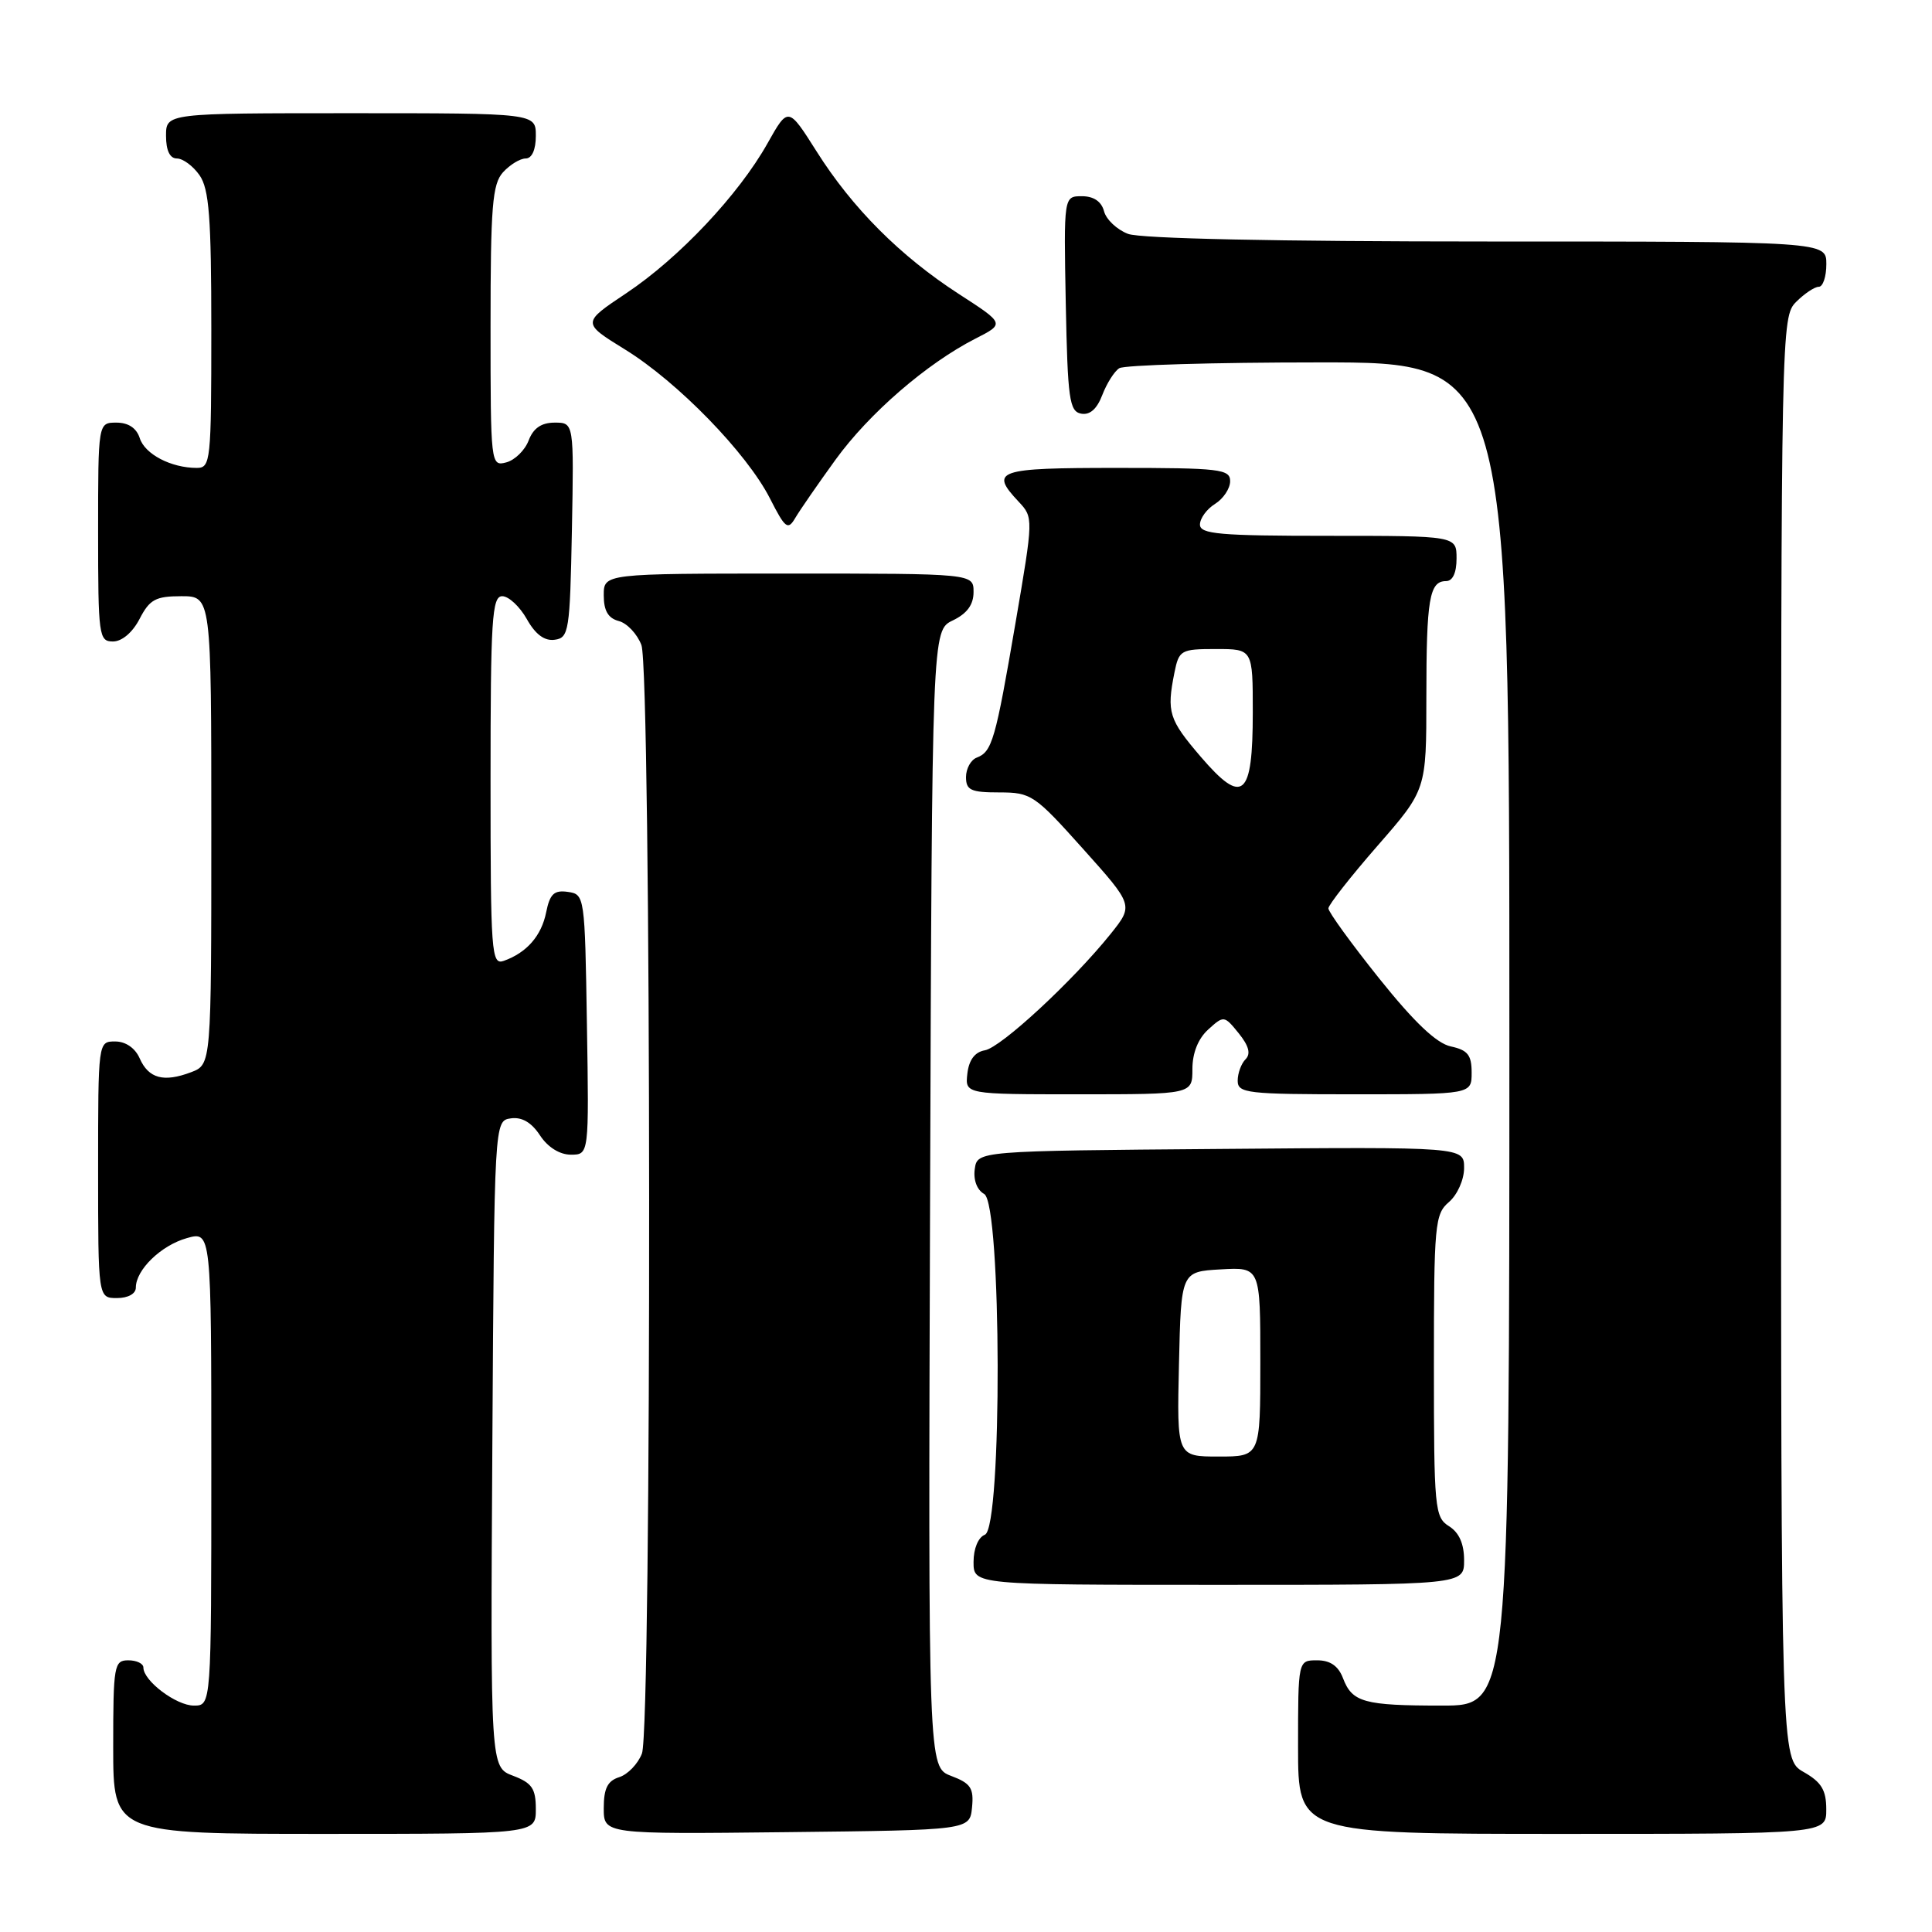 <?xml version="1.0" encoding="UTF-8" standalone="no"?>
<!DOCTYPE svg PUBLIC "-//W3C//DTD SVG 1.1//EN" "http://www.w3.org/Graphics/SVG/1.1/DTD/svg11.dtd" >
<svg xmlns="http://www.w3.org/2000/svg" xmlns:xlink="http://www.w3.org/1999/xlink" version="1.1" viewBox="0 0 256 256">
 <g >
 <path fill="currentColor"
d=" M 71.00 239.72 C 71.00 236.99 70.49 236.25 67.99 235.30 C 64.98 234.17 64.98 234.17 65.24 191.33 C 65.50 148.50 65.50 148.50 67.69 148.19 C 69.15 147.98 70.43 148.73 71.55 150.44 C 72.58 152.01 74.16 153.00 75.64 153.00 C 78.05 153.00 78.05 153.00 77.77 135.75 C 77.50 118.69 77.47 118.50 75.24 118.18 C 73.42 117.92 72.86 118.45 72.37 120.88 C 71.75 124.00 69.79 126.24 66.75 127.32 C 65.11 127.90 65.00 126.34 65.00 103.47 C 65.00 82.06 65.19 79.00 66.55 79.00 C 67.40 79.00 68.86 80.36 69.80 82.02 C 70.94 84.06 72.15 84.96 73.50 84.77 C 75.38 84.52 75.52 83.63 75.78 70.25 C 76.05 56.00 76.05 56.00 73.50 56.00 C 71.74 56.00 70.67 56.73 70.05 58.36 C 69.56 59.66 68.22 60.97 67.08 61.27 C 65.03 61.81 65.00 61.55 65.00 43.24 C 65.00 27.35 65.24 24.39 66.65 22.83 C 67.57 21.82 68.92 21.00 69.65 21.00 C 70.48 21.00 71.00 19.85 71.00 18.00 C 71.00 15.00 71.00 15.00 46.50 15.00 C 22.00 15.00 22.00 15.00 22.00 18.00 C 22.00 19.95 22.51 21.00 23.44 21.00 C 24.24 21.00 25.59 22.00 26.44 23.22 C 27.71 25.04 28.00 28.80 28.00 43.72 C 28.00 61.13 27.91 62.00 26.07 62.00 C 22.67 62.00 19.19 60.18 18.52 58.06 C 18.09 56.72 17.01 56.00 15.43 56.00 C 13.00 56.00 13.00 56.00 13.00 70.50 C 13.00 84.27 13.10 85.00 14.97 85.00 C 16.16 85.00 17.57 83.80 18.50 82.00 C 19.83 79.43 20.62 79.00 24.03 79.00 C 28.00 79.00 28.00 79.00 28.00 110.02 C 28.00 141.05 28.00 141.05 25.33 142.07 C 21.69 143.45 19.69 142.91 18.51 140.24 C 17.91 138.87 16.65 138.00 15.26 138.00 C 13.00 138.00 13.00 138.01 13.00 155.00 C 13.00 172.00 13.00 172.00 15.50 172.00 C 16.97 172.00 18.00 171.43 18.00 170.61 C 18.00 168.26 21.34 165.02 24.75 164.06 C 28.00 163.14 28.00 163.14 28.00 194.57 C 28.00 226.00 28.00 226.00 25.69 226.00 C 23.35 226.00 19.00 222.72 19.00 220.96 C 19.00 220.43 18.10 220.00 17.00 220.00 C 15.12 220.00 15.00 220.67 15.00 231.50 C 15.00 243.00 15.00 243.00 43.00 243.00 C 71.00 243.00 71.00 243.00 71.00 239.72 Z  M 128.80 239.49 C 129.05 236.93 128.63 236.30 126.04 235.32 C 122.99 234.17 122.99 234.17 123.24 158.85 C 123.50 83.53 123.50 83.53 126.25 82.21 C 128.14 81.30 129.00 80.13 129.00 78.45 C 129.00 76.00 129.00 76.00 104.50 76.00 C 80.00 76.00 80.00 76.00 80.00 78.88 C 80.00 80.92 80.58 81.92 81.99 82.29 C 83.08 82.57 84.43 84.00 84.99 85.47 C 86.31 88.95 86.38 228.88 85.06 232.35 C 84.54 233.71 83.19 235.12 82.06 235.48 C 80.50 235.97 80.00 236.98 80.00 239.59 C 80.00 243.04 80.00 243.04 104.25 242.77 C 128.50 242.50 128.50 242.50 128.80 239.49 Z  M 241.99 239.75 C 241.99 237.19 241.35 236.14 238.99 234.80 C 236.00 233.09 236.00 233.09 236.00 137.55 C 236.00 43.33 236.03 41.97 238.00 40.00 C 239.10 38.90 240.45 38.00 241.00 38.00 C 241.55 38.00 242.00 36.65 242.00 35.00 C 242.00 32.00 242.00 32.00 197.07 32.00 C 169.17 32.00 151.12 31.62 149.47 30.99 C 148.00 30.43 146.57 29.08 146.29 27.99 C 145.95 26.70 144.92 26.00 143.36 26.00 C 140.95 26.00 140.95 26.00 141.22 40.24 C 141.47 52.86 141.70 54.51 143.25 54.81 C 144.41 55.03 145.35 54.20 146.06 52.34 C 146.65 50.80 147.66 49.20 148.31 48.79 C 148.97 48.37 160.86 48.02 174.75 48.02 C 200.00 48.00 200.00 48.00 200.00 137.00 C 200.00 226.00 200.00 226.00 191.08 226.00 C 180.72 226.00 179.17 225.57 177.95 222.36 C 177.33 220.74 176.26 220.00 174.52 220.00 C 172.00 220.00 172.00 220.00 172.00 231.50 C 172.00 243.00 172.00 243.00 207.00 243.00 C 242.00 243.00 242.00 243.00 241.99 239.75 Z  M 194.00 206.74 C 194.00 204.56 193.34 203.07 192.00 202.23 C 190.11 201.05 190.00 199.90 190.00 180.98 C 190.00 162.22 190.12 160.87 192.00 159.27 C 193.11 158.31 194.00 156.32 194.00 154.76 C 194.00 151.97 194.00 151.97 161.75 152.24 C 129.50 152.50 129.50 152.50 129.16 154.91 C 128.96 156.36 129.46 157.68 130.41 158.21 C 132.73 159.51 132.82 202.47 130.50 203.36 C 129.62 203.70 129.00 205.20 129.00 206.97 C 129.00 210.00 129.00 210.00 161.50 210.00 C 194.00 210.00 194.00 210.00 194.00 206.74 Z  M 158.00 141.65 C 158.00 139.53 158.76 137.62 160.10 136.41 C 162.16 134.54 162.22 134.55 164.14 136.92 C 165.48 138.58 165.76 139.64 165.04 140.36 C 164.47 140.93 164.00 142.21 164.00 143.20 C 164.00 144.86 165.24 145.00 179.50 145.00 C 195.00 145.00 195.00 145.00 195.00 142.12 C 195.00 139.80 194.48 139.14 192.25 138.66 C 190.35 138.26 187.41 135.47 182.75 129.65 C 179.04 125.01 176.01 120.83 176.02 120.36 C 176.04 119.89 178.96 116.16 182.52 112.08 C 189.00 104.66 189.00 104.66 189.00 92.41 C 189.00 79.36 189.40 77.00 191.61 77.00 C 192.49 77.00 193.00 75.90 193.00 74.00 C 193.00 71.00 193.00 71.00 176.00 71.00 C 161.60 71.00 159.00 70.77 159.00 69.51 C 159.00 68.69 159.90 67.45 161.00 66.77 C 162.10 66.08 163.00 64.73 163.00 63.76 C 163.00 62.16 161.65 62.00 148.00 62.00 C 132.09 62.00 131.09 62.34 134.97 66.47 C 136.94 68.57 136.94 68.63 134.56 82.54 C 131.90 98.09 131.46 99.61 129.42 100.39 C 128.64 100.69 128.00 101.85 128.00 102.97 C 128.00 104.70 128.64 105.00 132.41 105.00 C 136.63 105.00 137.10 105.32 143.51 112.48 C 150.20 119.95 150.20 119.95 147.18 123.73 C 142.18 129.96 132.64 138.80 130.50 139.17 C 129.17 139.40 128.39 140.44 128.18 142.26 C 127.87 145.00 127.87 145.00 142.93 145.00 C 158.00 145.00 158.00 145.00 158.00 141.65 Z  M 110.70 60.93 C 115.15 54.78 122.79 48.17 129.25 44.87 C 133.14 42.89 133.14 42.89 127.06 38.96 C 119.30 33.94 112.95 27.59 108.20 20.06 C 104.44 14.12 104.44 14.12 101.69 19.01 C 97.87 25.81 89.97 34.19 82.99 38.85 C 77.10 42.78 77.10 42.78 82.82 46.31 C 89.80 50.61 98.95 60.02 102.02 66.04 C 104.06 70.05 104.40 70.30 105.39 68.61 C 106.00 67.58 108.39 64.12 110.70 60.93 Z  M 156.22 180.75 C 156.50 168.50 156.50 168.50 161.75 168.20 C 167.00 167.90 167.00 167.90 167.00 180.45 C 167.00 193.00 167.00 193.00 161.47 193.00 C 155.94 193.00 155.94 193.00 156.22 180.75 Z  M 159.11 100.28 C 154.87 95.33 154.57 94.38 155.62 89.12 C 156.22 86.14 156.47 86.00 161.12 86.00 C 166.00 86.00 166.00 86.00 166.00 94.38 C 166.00 105.66 164.69 106.78 159.11 100.28 Z "/>
</g>
</svg>